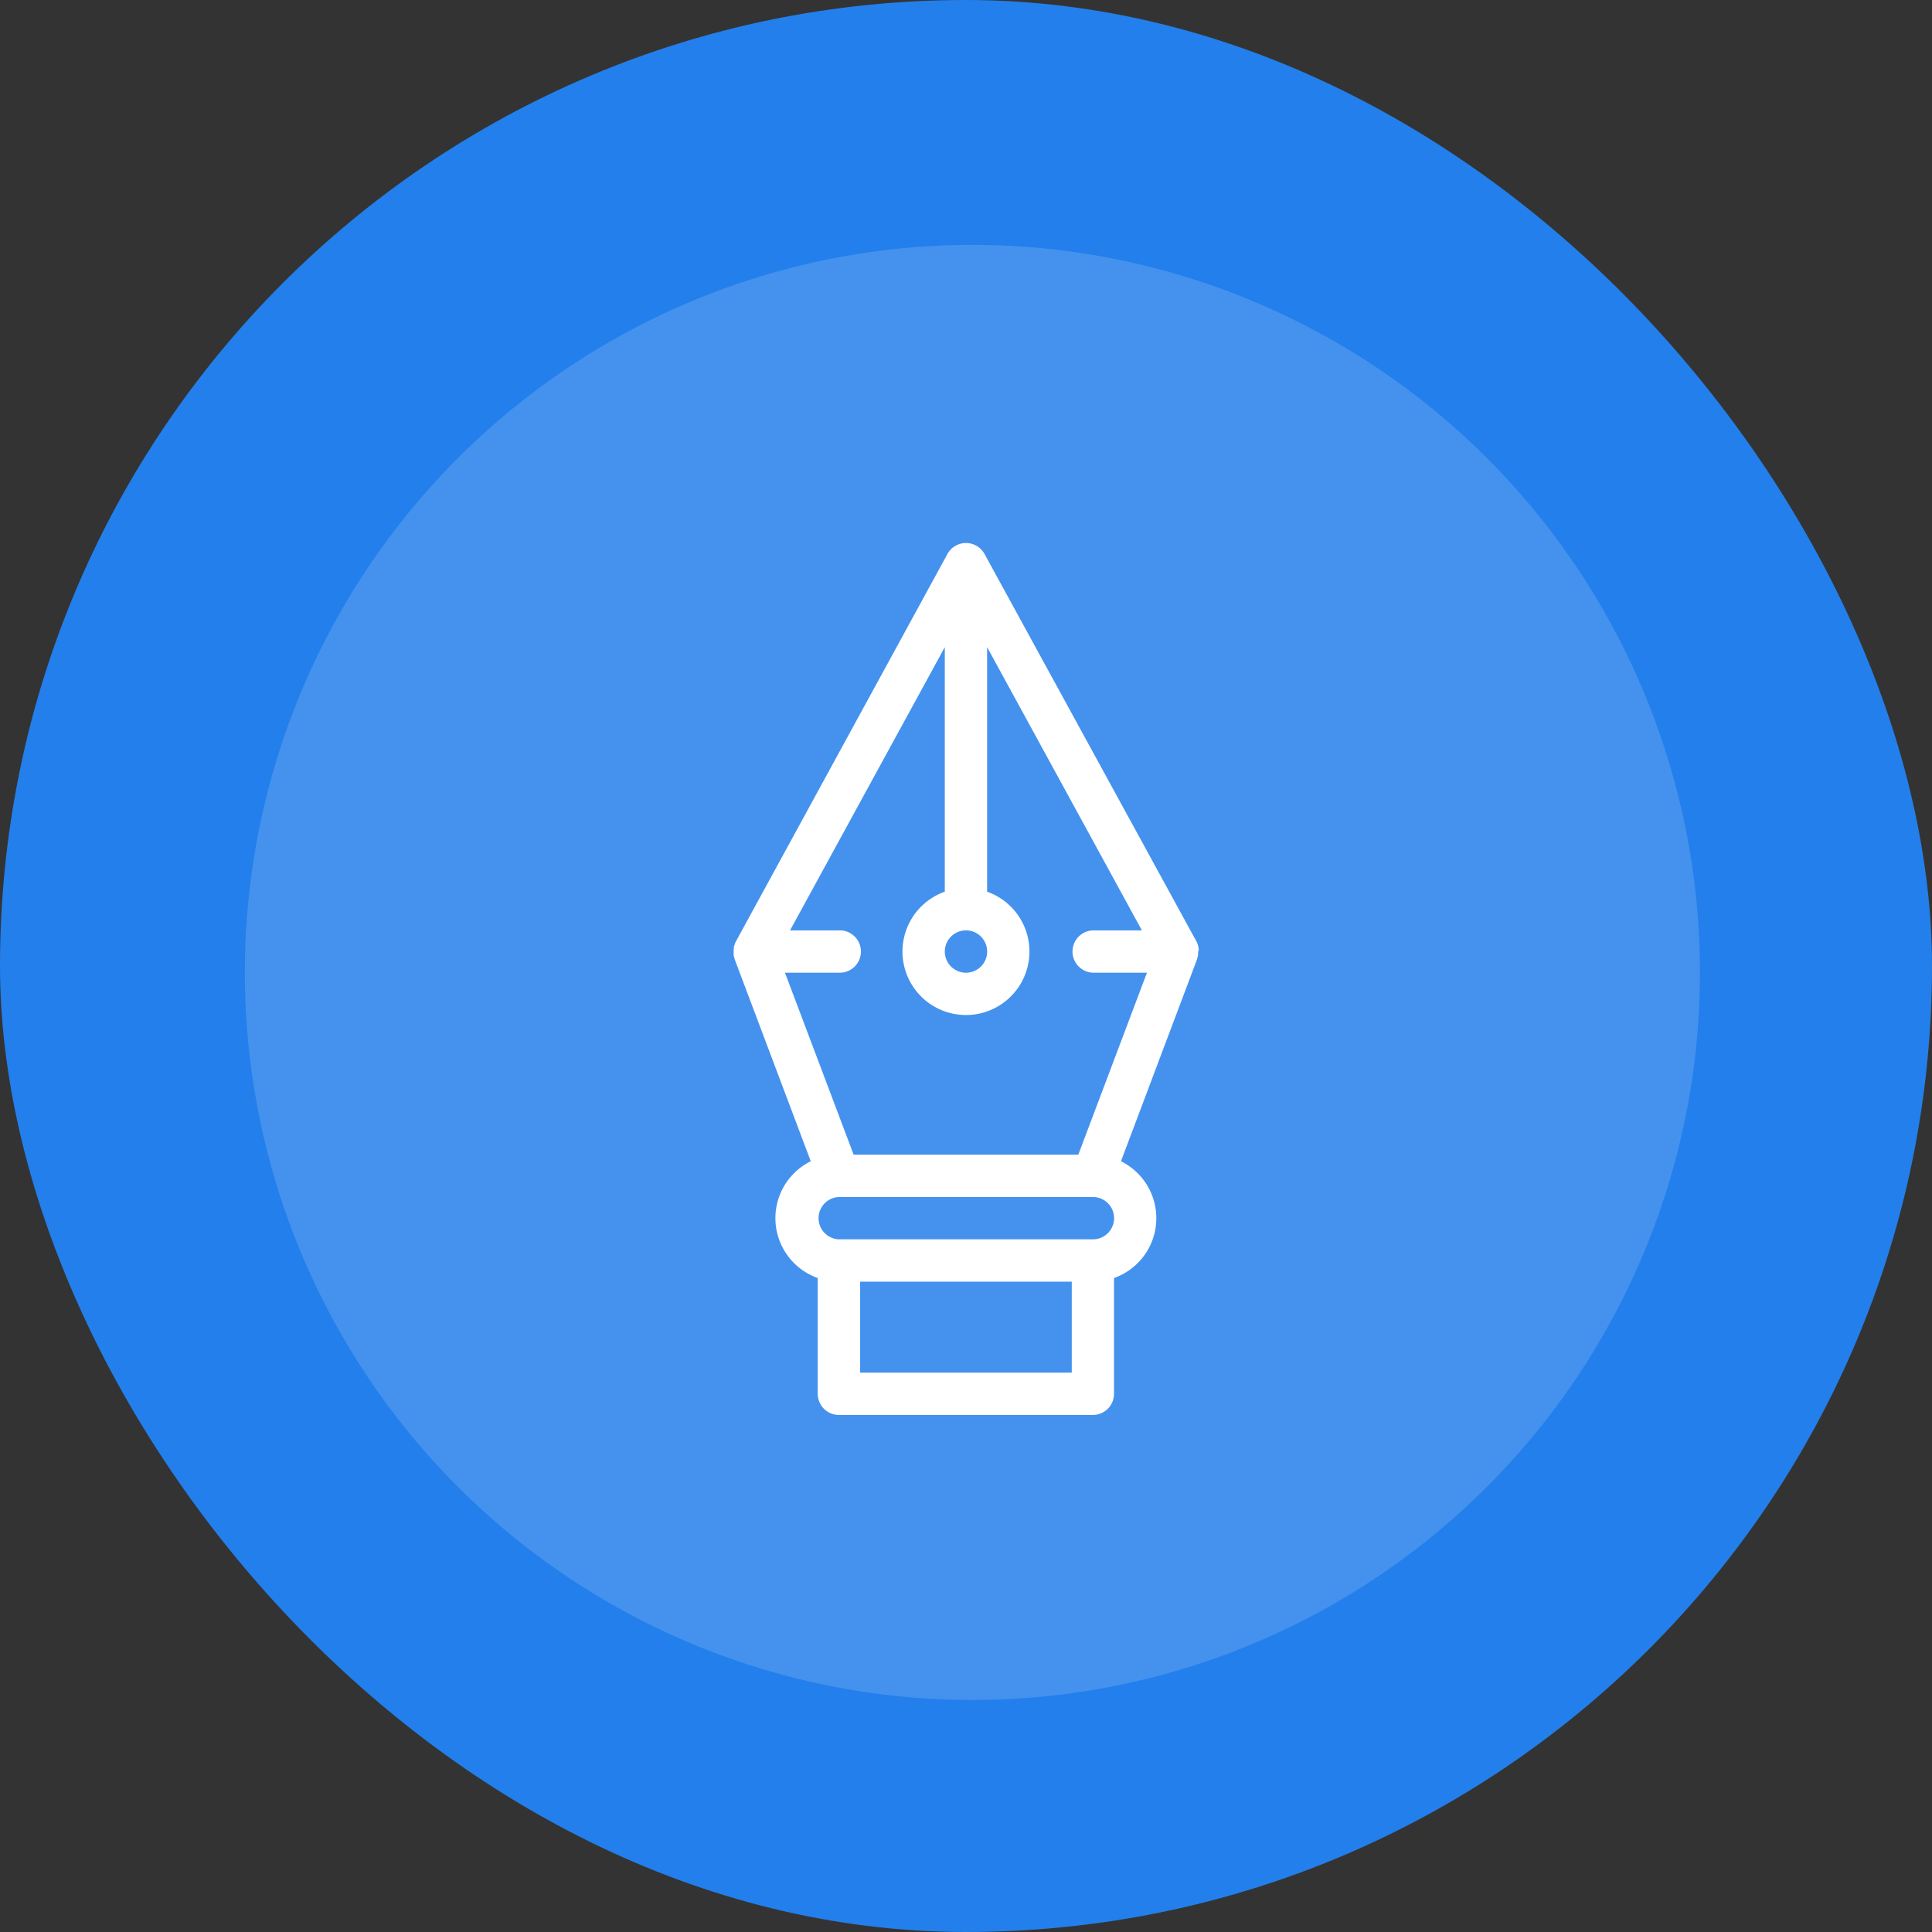 <svg xmlns="http://www.w3.org/2000/svg" width="71" height="71" viewBox="0 0 71 71">
  <rect x="0" y="0" width="71" height="71" fill="#333333" stroke="none"/>
  <g id="Group_18693" data-name="Group 18693" transform="translate(-1112 -2242)">
    <rect id="Rectangle_3593" data-name="Rectangle 3593" width="71" height="71" rx="35.5" transform="translate(1112 2242)" fill="#237feb"/>
    <g id="Group_14660" data-name="Group 14660" transform="translate(1120.999 2251)">
      <path id="Path_19153" data-name="Path 19153" d="M249.329,52.737a26.737,26.737,0,1,1,26.737,26.737A26.737,26.737,0,0,1,249.329,52.737Z" transform="translate(-249.329 -26)" fill="#fff" fill-rule="evenodd" opacity="0.15"/>
    </g>
    <g id="Group_18682" data-name="Group 18682" transform="translate(1138.945 2261.96)">
      <g id="Group_18623" data-name="Group 18623">
        <path id="Path_60899" data-name="Path 60899" d="M163.107,114.979c0-.012,0-.024,0-.036s0-.033-.006-.049,0-.02,0-.03-.008-.038-.013-.056,0-.014-.005-.021c-.007-.023-.015-.046-.024-.068l0-.007a.767.767,0,0,0-.036-.076L155.237,100.4a.778.778,0,0,0-1.365,0L146.1,114.636a.763.763,0,0,0-.036.076l0,.007c-.009.022-.017.045-.024.068,0,.007,0,.014-.005.021s-.01.037-.013.056,0,.02,0,.03,0,.032-.006.049,0,.024,0,.036,0,.019,0,.029,0,.01,0,.015,0,.024,0,.037,0,.031,0,.046,0,.021,0,.032.006.033.01.05l.007.028c0,.018.01.035.017.052s0,.01,0,.015l2.8,7.432a2.333,2.333,0,0,0,.256,4.291v4.255a.778.778,0,0,0,.778.778h9.332a.778.778,0,0,0,.778-.778v-4.254a2.333,2.333,0,0,0,.256-4.291l2.8-7.433s0-.01,0-.015.012-.035.017-.052l.007-.028c0-.016.007-.033.01-.05s0-.021,0-.032,0-.031,0-.046,0-.024,0-.037,0-.01,0-.015S163.108,114.989,163.107,114.979Zm-8.553-.748a.778.778,0,1,1-.778.778A.779.779,0,0,1,154.554,114.231Zm3.888,16.253h-7.777V127.14h7.777Zm1.327-5.127a.772.772,0,0,1-.55.228h-9.332a.778.778,0,0,1,0-1.555h9.335a.777.777,0,0,1,.547,1.327Zm-1.087-2.883h-8.256l-2.524-6.688h1.986a.778.778,0,1,0,0-1.555h-1.8l5.688-10.409v8.987a2.333,2.333,0,1,0,1.555,0v-8.987l5.688,10.409h-1.8a.778.778,0,0,0,0,1.555h1.986Z" transform="translate(-146 -100)" fill="#fff"/>
      </g>
    </g>
  </g>
</svg>
